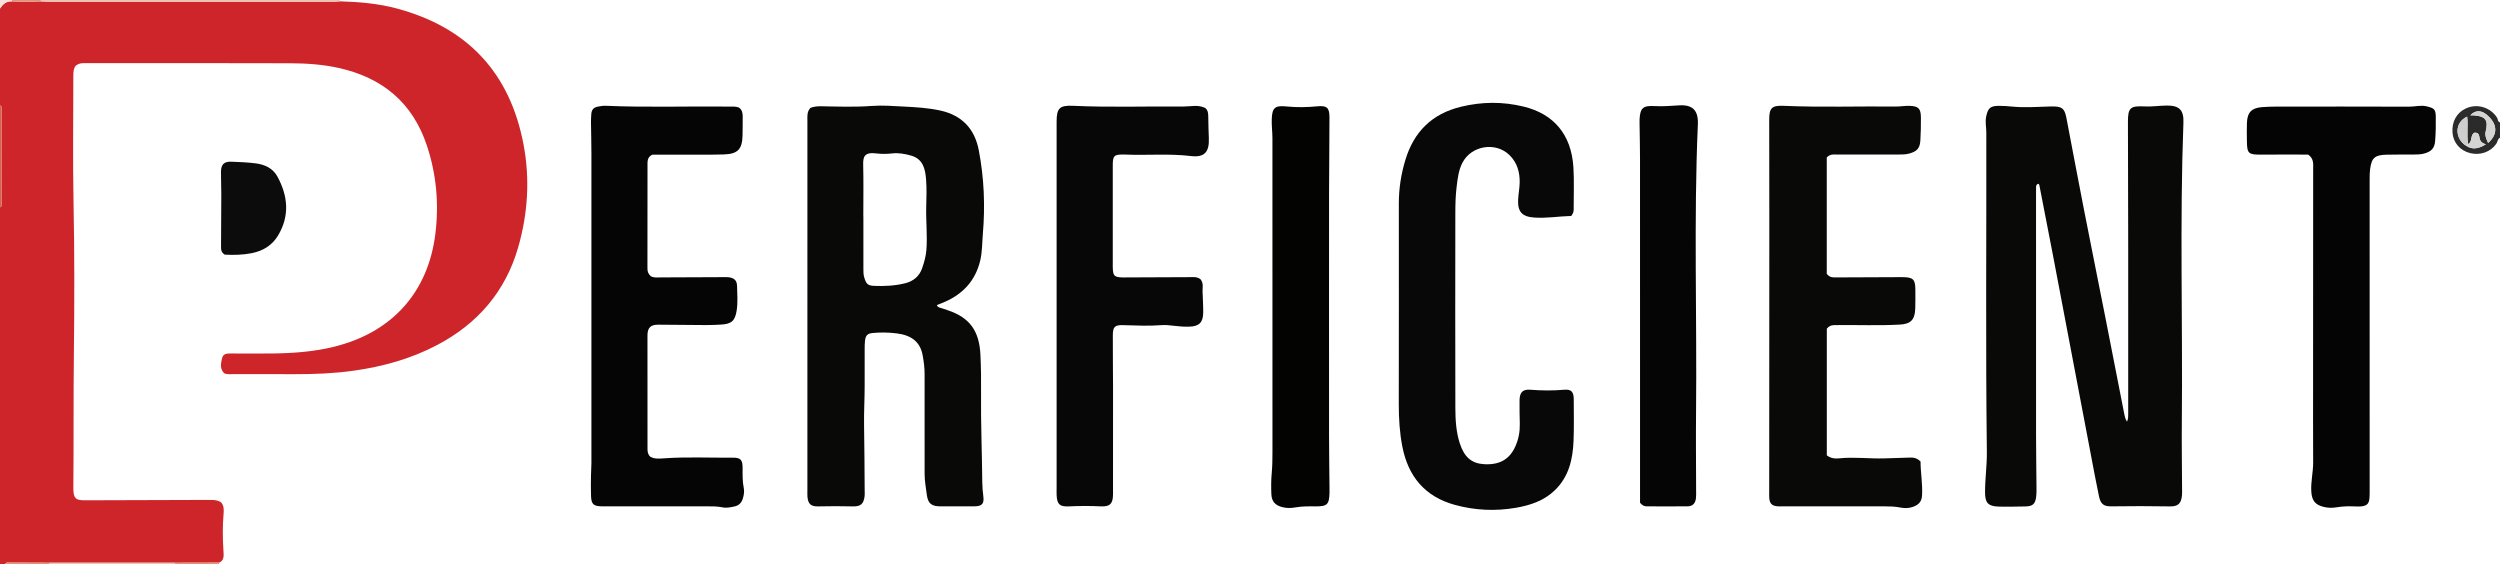 <?xml version="1.0" encoding="iso-8859-1"?>
<!-- Generator: Adobe Illustrator 27.0.0, SVG Export Plug-In . SVG Version: 6.00 Build 0)  -->
<svg version="1.1" id="Layer_1" xmlns="http://www.w3.org/2000/svg" xmlns:xlink="http://www.w3.org/1999/xlink" x="0px" y="0px"
	 viewBox="0 0 1471 332" style="enable-background:new 0 0 1471 332;" xml:space="preserve">
<g>
	<path style="fill:#CE252A;" d="M200.068,0.787c11.161,0.339,22.263,1.251,33.094,4.124c41.742,11.074,66.93,37.784,74.916,80.252
		c3.808,20.253,2.529,40.466-3.146,60.262c-7.465,26.039-23.784,44.961-47.603,57.53c-15.45,8.152-32.012,12.75-49.261,15.168
		c-11.409,1.599-22.861,2.064-34.357,2.042c-12.164-0.024-24.329,0.004-36.493-0.016c-1.655-0.003-3.337,0.237-5.192-0.425
		c-2.75-2.564-2.136-5.866-1.313-9.108c0.618-2.435,2.669-2.631,4.783-2.625c8.498,0.023,16.998,0.105,25.495-0.014
		c11.992-0.169,23.92-1.066,35.615-3.963c34.129-8.454,55.208-32.002,59.529-66.159c2.249-17.779,0.692-35.199-4.951-52.188
		c-8.413-25.329-26.262-40.032-52.018-45.707c-9.315-2.052-18.791-2.698-28.257-2.735c-39.822-0.153-79.644-0.065-119.466-0.065
		c-2.32,0-4.697-0.286-6.863,1.5c-1.33,1.626-1.429,3.763-1.428,5.956c0.013,24.662-0.383,49.332,0.108,73.984
		c0.597,29.986,0.562,59.972,0.208,89.946c-0.305,25.816-0.043,51.629-0.308,77.441c-0.007,0.666-0.023,1.334,0.003,1.999
		c0.205,5.218,1.336,6.394,6.649,6.385c24.156-0.044,48.312-0.142,72.468-0.224c2.666-0.009,5.35-0.146,7.783,1.401
		c1.689,1.896,1.709,4.243,1.506,6.572c-0.653,7.479-0.555,14.945-0.063,22.432c0.157,2.39,0.43,5.125-2.475,6.482
		c-8.692,0.022-17.385,0.045-26.077,0.067c-24.635,0-49.269,0-73.904,0c-7.86-0.032-15.72-0.07-23.58-0.087
		C4.537,331.012,3.451,330.745,3,332c-1,0-2,0-3,0c0-70,0-140,0-210c1.434-0.657,0.982-1.964,0.984-3.052
		c0.021-17.971,0.022-35.942-0.002-53.913C0.98,63.957,1.471,62.637,0,62C0,43,0,24,0,5c1.639-2.472,3.616-4.39,6.882-4.189
		c5.733,0.303,11.466,0.293,17.2,0.007c1.326,0.06,2.651,0.172,3.977,0.172c56.013,0.009,112.026,0.009,168.039-0.001
		C197.421,0.988,198.745,0.857,200.068,0.787z"/>
	<path style="fill:#2C2B2B;" d="M1471,81c-1.456,0.771-1.378,2.474-2.21,3.65c-3.372,4.762-9.359,6.933-15.404,5.428
		c-5.849-1.456-9.857-6.088-10.327-11.936c-0.52-6.462,2.39-11.795,7.812-14.319c6.632-3.088,14.432-0.737,18.4,5.398
		c0.592,0.916,0.302,2.403,1.729,2.779C1471,75,1471,78,1471,81z M1452.302,84.805c-1.081-5.342,0.086-10.788-0.641-16.191
		c-7.778,3.614-7.108,13.198-0.619,17.122c3.741,2.512,7.307,1.817,11.662-0.838c-2.728-0.719-3.632-2.2-3.835-4.324
		c-0.15-1.571-1.034-2.781-3.084-2.438C1453.441,79.679,1454.874,83.321,1452.302,84.805z M1463.995,84.101
		c5.589-4.921,5.558-10.384,0.299-15.605c-3.816-3.788-7.642-4.058-10.779-0.622c0.778,0,1.44-0.036,2.097,0.006
		c6.697,0.42,8.649,2.738,7.023,9.262C1461.984,79.748,1462.869,81.544,1463.995,84.101z"/>
	<path style="fill:#EFC3B3;" d="M200.068,0.787c-1.324,0.07-2.647,0.201-3.97,0.201C140.085,0.999,84.072,0.999,28.059,0.99
		c-1.326,0-2.651-0.112-3.977-0.172C24.042,0.547,24.014,0.274,24,0c58.667,0,117.333,0,176,0
		C200.04,0.261,200.063,0.523,200.068,0.787z"/>
	<path style="fill:#EFC3B3;" d="M29.048,331.101c24.635,0,49.269,0,73.904,0c0.076,0.297,0.092,0.596,0.048,0.899
		c-24.667,0-49.333,0-74,0C28.956,331.697,28.972,331.397,29.048,331.101z"/>
	<path style="fill:#D7624D;" d="M0,62c1.471,0.637,0.98,1.957,0.982,3.035c0.024,17.971,0.023,35.942,0.002,53.913
		C0.982,120.036,1.434,121.343,0,122C0,102,0,82,0,62z"/>
	<path style="fill:#E2917A;" d="M29.048,331.101c-0.076,0.297-0.092,0.596-0.048,0.899c-8.667,0-17.333,0-26,0
		c0.451-1.255,1.537-0.988,2.469-0.986C13.329,331.031,21.188,331.069,29.048,331.101z"/>
	<path style="fill:#E2917A;" d="M103,332c0.044-0.303,0.028-0.603-0.048-0.899c8.692-0.022,17.385-0.045,26.077-0.067
		c-0.174,0.317-0.184,0.639-0.03,0.966C120.333,332,111.667,332,103,332z"/>
	<path style="fill:#E2917A;" d="M24,0c0.014,0.274,0.042,0.547,0.082,0.818c-5.733,0.286-11.467,0.296-17.2-0.007
		C6.925,0.541,6.964,0.271,7,0C12.667,0,18.333,0,24,0z"/>
	<path style="fill:#F7E2DA;" d="M7,0C6.964,0.271,6.925,0.541,6.882,0.811C3.616,0.61,1.639,2.528,0,5c0-1.667,0-3.333,0-5
		C2.333,0,4.667,0,7,0z"/>
	<path style="fill:#090908;" d="M1199.381,108.099c-0.954,0.267-1.332,0.971-1.356,1.86c-0.041,1.499-0.021,2.999-0.021,4.499
		c-0.001,47.157-0.017,94.314,0.012,141.471c0.007,10.492,0.184,20.983,0.263,31.475c0.011,1.495,0.003,2.999-0.152,4.483
		c-0.495,4.716-1.981,6.06-6.677,6.112c-5.154,0.057-10.313,0.25-15.46,0.08c-6.168-0.203-7.96-2.175-7.987-8.239
		c-0.035-7.989,1.159-15.905,1.062-23.925c-0.756-62.642-0.2-125.288-0.314-187.932c-0.006-3.133-0.752-6.214-0.081-9.417
		c1.007-4.806,2.335-6.257,7.285-6.292c2.814-0.02,5.638,0.213,8.444,0.478c7.492,0.706,14.979,0.055,22.461-0.107
		c6.146-0.133,7.886,0.863,8.982,6.573c3.409,17.75,6.726,35.517,10.193,53.256c4.168,21.326,8.47,42.625,12.682,63.943
		c3.76,19.032,7.488,38.071,11.191,57.115c0.283,1.456,0.551,2.868,1.613,4.592c0.75-1.676,0.718-3.043,0.718-4.404
		c0-33.155,0.022-66.311-0.006-99.466c-0.02-24.16-0.117-48.319-0.156-72.478c-0.014-8.485,1.41-9.581,9.999-9.151
		c4.291,0.215,8.62-0.494,12.934-0.52c7.278-0.045,9.995,2.629,9.716,10.038c-2.204,58.622-0.38,117.263-0.938,175.892
		c-0.125,13.159,0.088,26.321,0.14,39.481c0.005,1.332,0.08,2.675-0.054,3.996c-0.481,4.752-2.269,6.543-7.107,6.452
		c-11.494-0.216-22.983-0.185-34.476-0.03c-4.52,0.061-6.292-1.375-7.255-5.923c-1.784-8.433-3.332-16.916-4.947-25.385
		c-3.541-18.571-7.063-37.146-10.592-55.72c-3.838-20.204-7.657-40.411-11.519-60.61c-2.648-13.846-5.354-27.681-8.055-41.517
		C1199.874,108.523,1199.563,108.319,1199.381,108.099z"/>
	<path style="fill:#090908;" d="M551.228,179.502c0.375,0.975,1.052,1.334,1.906,1.578c1.588,0.454,3.148,1.008,4.714,1.536
		c12.674,4.274,18.366,12.041,19.04,26.122c0.358,7.481,0.447,14.985,0.367,22.476c-0.188,17.489,0.568,34.961,0.712,52.443
		c0.023,2.831,0.267,5.637,0.632,8.453c0.557,4.293-0.826,5.773-5.179,5.808c-6.661,0.053-13.322,0.031-19.983,0.025
		c-5.2-0.005-7.417-1.59-8.092-6.764c-0.536-4.109-1.311-8.205-1.303-12.4c0.039-19.497-0.064-38.993-0.007-58.49
		c0.011-3.862-0.477-7.657-1.18-11.392c-1.408-7.489-6.272-11.621-15.191-12.733c-4.604-0.574-9.306-0.674-13.964-0.252
		c-3.275,0.297-4.354,1.363-4.743,4.614c-0.197,1.648-0.184,3.326-0.188,4.99c-0.018,7.166-0.014,14.331-0.006,21.497
		c0.009,7.655-0.467,15.321-0.349,22.953c0.198,12.817,0.294,25.634,0.356,38.452c0.006,1.163,0.115,2.341-0.025,3.488
		c-0.555,4.534-2.261,6.17-6.864,6.058c-6.829-0.166-13.648-0.18-20.478-0.004c-4.389,0.113-6-1.543-6.316-5.871
		c-0.085-1.16-0.016-2.332-0.016-3.499c0-23.83,0-47.66,0-71.49c0-48.656-0.001-97.311,0.004-145.967
		c0-2.643-0.382-5.386,1.843-7.69c2.028-0.786,4.18-0.958,6.584-0.913c9.812,0.184,19.632,0.541,29.45-0.198
		c6.31-0.475,12.63,0.056,18.942,0.373c7.136,0.358,14.255,0.785,21.272,2.307c12.789,2.776,20.311,10.697,22.753,23.408
		c3.124,16.262,3.8,32.664,2.395,49.167c-0.451,5.299-0.327,10.668-1.586,15.865c-2.777,11.468-9.88,19.319-20.567,24.065
		c-0.908,0.403-1.831,0.772-2.752,1.144C552.683,178.954,551.951,179.224,551.228,179.502z M507.975,127.396
		c0.014,0,0.028,0,0.041,0c0,10.164-0.009,20.329,0.008,30.493c0.003,1.822-0.052,3.632,0.516,5.436
		c1.182,3.761,2.012,4.729,5.865,4.885c6.154,0.25,12.321-0.057,18.309-1.57c4.752-1.2,8.285-4.138,9.902-8.903
		c1.162-3.424,2.172-6.875,2.464-10.559c0.688-8.661-0.345-17.297-0.086-25.948c0.155-5.16,0.308-10.353-0.083-15.489
		c-0.462-6.076-1.654-12.102-8.716-14.157c-3.649-1.062-7.479-1.74-11.268-1.313c-3.171,0.357-6.231,0.385-9.4-0.01
		c-6.928-0.864-7.743,2.023-7.631,6.645C508.145,107.064,507.975,117.232,507.975,127.396z"/>
	<path style="fill:#090808;" d="M924.517,127.068c-7.29,0.178-14.512,1.466-21.829,0.933c-7.139-0.52-9.756-3.394-9.418-10.562
		c0.156-3.31,0.832-6.601,0.906-9.909c0.137-6.184-1.444-11.852-6.035-16.315c-8.178-7.951-22.423-5.564-27.654,4.544
		c-2.273,4.393-2.795,9.219-3.382,13.957c-0.632,5.1-0.776,10.284-0.784,15.432c-0.06,38.315-0.083,76.63,0.014,114.945
		c0.018,6.959,0.418,13.936,2.578,20.674c2.609,8.141,6.919,11.922,14.276,12.353c9.126,0.535,15.034-2.799,18.479-10.532
		c1.85-4.152,2.669-8.528,2.581-13.083c-0.091-4.66-0.217-9.323-0.149-13.983c0.068-4.643,1.846-6.578,6.41-6.206
		c6.647,0.541,13.232,0.582,19.881,0.003c4.223-0.368,5.585,1.275,5.598,5.66c0.023,8.162,0.212,16.335-0.118,24.485
		c-0.439,10.84-2.796,21.089-11.039,29.035c-6.374,6.145-14.389,8.791-22.79,10.26c-12.104,2.117-24.165,1.565-36.058-1.704
		c-17.554-4.825-27.396-16.728-30.825-34.166c-1.635-8.315-2.14-16.789-2.122-25.303c0.082-39.314,0.039-78.629,0.034-117.943
		c-0.001-8.694,1.311-17.172,3.829-25.5c5.032-16.649,15.675-27.209,32.774-31.349c12.36-2.992,24.545-3.078,36.906-0.059
		c17.546,4.285,27.971,16.327,29.201,35.589c0.53,8.296,0.116,16.652,0.165,24.98C925.95,124.528,925.645,125.595,924.517,127.068z"
		/>
	<path style="fill:#090908;" d="M1074.867,92.652c0,22.672,0,45.888,0,68.472c1.828,2.342,3.741,2.11,5.548,2.105
		c12.328-0.037,24.656-0.102,36.983-0.157c0.667-0.003,1.333-0.007,2-0.001c6.36,0.048,7.592,1.262,7.602,7.545
		c0.005,3.666,0.071,7.335-0.065,10.996c-0.243,6.547-2.634,9.026-9.082,9.375c-12.318,0.667-24.65,0.148-36.974,0.298
		c-1.982,0.024-4.054-0.302-5.979,2.131c0,24.492,0,49.566,0,74.506c2.444,1.873,4.969,2.001,7.427,1.751
		c8.814-0.896,17.612,0.302,26.415,0.037c4.985-0.15,9.971-0.306,14.956-0.475c2.227-0.075,4.321,0.217,6.348,2.332
		c0.011,6.391,1.273,13.126,0.892,19.946c-0.206,3.684-2.009,5.57-5.557,6.786c-2.472,0.848-4.976,0.777-7.403,0.3
		c-3.145-0.618-6.284-0.67-9.447-0.67c-19.83-0.001-39.66,0-59.489-0.002c-1.166,0-2.345,0.091-3.496-0.048
		c-3.058-0.37-4.281-1.71-4.517-4.913c-0.098-1.326-0.031-2.665-0.031-3.998c0.024-52.655,0.057-105.31,0.068-157.966
		c0.004-20.162-0.05-40.325-0.065-60.487c-0.005-6.992,1.46-8.556,8.539-8.246c21.979,0.963,43.966,0.184,65.947,0.416
		c2.647,0.028,5.302-0.477,7.945-0.407c5.395,0.142,6.808,1.586,6.831,6.914c0.02,4.492-0.03,8.995-0.321,13.476
		c-0.301,4.633-2.01,6.384-6.433,7.65c-2.132,0.61-4.276,0.603-6.436,0.605c-11.997,0.011-23.994-0.015-35.99,0.026
		C1079.146,90.957,1077.038,90.406,1074.867,92.652z"/>
	<path style="fill:#060505;" d="M434.862,63.309c1.931,1.496,2.167,3.439,2.143,5.498c-0.043,3.664,0.008,7.329-0.09,10.991
		c-0.215,8.004-2.813,10.792-10.873,11.062c-7.488,0.251-14.989,0.121-22.484,0.138c-6.655,0.016-13.311,0.003-19.702,0.003
		c-3.13,1.477-2.863,4.055-2.863,6.569c0,19.655-0.022,39.31-0.036,58.965c0,0.499,0.028,0.999,0.011,1.498
		c-0.058,1.77,0.557,3.246,1.977,4.504c1.75,0.996,3.782,0.697,5.752,0.692c12.157-0.032,24.315-0.102,36.472-0.155
		c1.165-0.005,2.342-0.075,3.495,0.055c3.266,0.368,4.933,1.804,5.019,5.113c0.125,4.815,0.518,9.671-0.22,14.46
		c-0.941,6.1-3.056,7.924-9.208,8.283c-2.984,0.174-5.978,0.294-8.966,0.282c-9.32-0.037-18.639-0.161-27.959-0.225
		c-4.47-0.03-6.353,1.744-6.36,6.373c-0.033,22.153,0.02,44.306,0.019,66.459c0,1.708,0.118,3.327,1.541,4.786
		c2.571,1.575,5.643,1.195,8.576,0.993c13.309-0.917,26.627-0.246,39.939-0.358c4.947-0.041,5.937,1.322,5.905,6.422
		c-0.024,3.827-0.089,7.643,0.685,11.44c0.397,1.948,0.097,3.931-0.462,5.91c-0.758,2.682-2.322,4.379-5.008,4.927
		c-2.264,0.462-4.498,1.043-6.903,0.547c-3.264-0.673-6.613-0.622-9.944-0.62c-19.489,0.011-38.977,0.005-58.466,0.005
		c-0.999,0-2,0.024-2.998-0.004c-4.603-0.129-5.891-1.257-6.089-5.941c-0.176-4.156-0.063-8.327-0.02-12.49
		c0.024-2.327,0.243-4.653,0.244-6.979c0.014-60.798,0.019-121.596-0.001-182.394c-0.002-6.156-0.194-12.312-0.259-18.469
		c-0.016-1.494,0.116-2.99,0.194-4.485c0.13-2.484,1.307-3.985,3.868-4.422c1.476-0.252,2.92-0.575,4.434-0.508
		c24.295,1.066,48.604,0.198,72.905,0.478C431.116,62.737,433.125,62.569,434.862,63.309z"/>
	<path style="fill:#080707;" d="M706.412,164.35c1.892,2.422,1.093,4.811,1.17,7.092c0.14,4.158,0.418,8.317,0.386,12.473
		c-0.046,5.783-2.348,8.123-8.185,8.289c-2.978,0.085-5.991-0.117-8.949-0.498c-2.491-0.32-4.977-0.59-7.458-0.392
		c-7.473,0.596-14.932,0.209-22.402,0.008c-5.107-0.138-6.162,0.932-6.184,6.104c-0.043,10.157,0.112,20.316,0.124,30.473
		c0.026,20.984,0.048,41.969-0.009,62.953c-0.015,5.523-1.842,7.365-7.155,7.101c-6.303-0.313-12.584-0.287-18.886,0.004
		c-5.375,0.247-6.869-1.267-7.138-6.526c-0.068-1.329-0.012-2.665-0.012-3.997c0-48.974,0-97.947,0-146.921
		c0-22.974-0.005-45.947,0.003-68.921c0.003-7.965,1.748-9.703,9.731-9.334c21.636,1.001,43.281,0.229,64.921,0.416
		c4.277,0.037,8.607-1.246,12.812,0.875c1.679,1.374,1.758,3.323,1.774,5.38c0.031,4.156,0.174,8.311,0.334,12.464
		c0.312,8.085-2.589,11.396-10.607,10.423c-12.973-1.574-25.953-0.296-38.913-0.882c-0.665-0.03-1.333-0.024-1.999,0
		c-4.058,0.145-4.804,0.897-5,5.09c-0.047,0.997-0.011,1.999-0.011,2.998c0,18.651-0.001,37.302,0.002,55.952
		c0,1.332-0.05,2.672,0.073,3.994c0.293,3.157,1.118,3.939,4.383,4.217c1.158,0.099,2.33,0.059,3.495,0.054
		c12.324-0.052,24.648-0.121,36.972-0.158C701.989,163.074,704.386,162.689,706.412,164.35z"/>
	<path style="fill:#040404;" d="M1358.102,90.954c-8.961,0-18.435-0.048-27.908,0.016c-7.201,0.049-8.029-0.67-8.113-7.858
		c-0.043-3.664-0.134-7.334,0.025-10.991c0.263-6.088,2.835-8.651,8.945-9.09c2.653-0.191,5.317-0.298,7.977-0.3
		c26.149-0.022,52.299-0.06,78.448,0.043c3.474,0.014,6.879-1.044,10.42-0.185c4.211,1.021,5.228,1.679,5.312,5.826
		c0.097,4.815-0.01,9.652-0.365,14.454c-0.328,4.438-2.333,6.395-6.647,7.51c-1.967,0.508-3.948,0.543-5.947,0.55
		c-5.329,0.019-10.661-0.037-15.988,0.093c-6.971,0.17-8.811,1.825-9.7,8.562c-0.238,1.804-0.266,3.646-0.266,5.47
		c-0.013,61.126-0.028,122.252,0.01,183.378c0.005,7.961,0.032,10.072-9.507,9.528c-3.483-0.199-6.976,0.052-10.443,0.608
		c-2.308,0.37-4.612,0.269-6.931-0.27c-5.116-1.19-7.115-3.685-7.454-9.024c-0.362-5.699,1.068-11.255,1.088-16.907
		c0.03-8.327-0.056-16.655-0.053-24.982c0.017-49.3,0.048-98.6,0.062-147.901C1361.066,96.533,1361.593,93.39,1358.102,90.954z"/>
	<path style="fill:#030302;" d="M782,179.49c0,25.497-0.027,50.994,0.013,76.491c0.016,10.493,0.176,20.985,0.269,31.478
		c0.007,0.833,0.018,1.667-0.002,2.5c-0.168,6.906-1.377,8.043-8.27,7.994c-3.991-0.029-7.969-0.101-11.951,0.628
		c-2.419,0.443-4.968,0.458-7.437-0.151c-4.219-1.042-6.374-3.316-6.549-7.634c-0.168-4.148-0.171-8.336,0.214-12.464
		c0.388-4.157,0.429-8.298,0.429-12.453c0.005-61.493,0.012-122.985-0.017-184.478c-0.002-3.819-0.542-7.648-0.394-11.455
		c0.26-6.715,1.987-7.971,8.734-7.301c5.978,0.593,11.969,0.502,17.948-0.075c5.696-0.549,7.269,0.694,7.267,6.453
		c-0.004,14.825-0.209,29.651-0.24,44.476C781.965,135.495,782,157.492,782,179.49z"/>
	<path style="fill:#060505;" d="M964.999,295.828c0-1.698,0-3.524,0-5.351c0-65.612,0.009-131.223-0.012-196.835
		c-0.002-6.987-0.178-13.974-0.269-20.962c-0.011-0.832-0.032-1.667,0.01-2.498c0.347-6.834,2.2-8.155,9.067-7.753
		c4.776,0.28,9.605-0.184,14.403-0.448c7.91-0.437,11.17,3.174,10.823,11.135c-2.467,56.577-0.474,113.184-1.064,169.774
		c-0.16,15.318,0.024,30.64,0.041,45.96c0.002,1.498,0.089,3.017-0.12,4.489c-0.422,2.967-1.974,4.543-4.951,4.583
		c-7.987,0.107-15.976,0.006-23.965,0.01C967.536,297.934,966.371,297.461,964.999,295.828z"/>
	<path style="fill:#0D0C0C;" d="M132.205,149.825c-2.279-1.458-2.152-3.328-2.141-5.175c0.062-10.161,0.141-20.323,0.152-30.484
		c0.005-4.329-0.212-8.659-0.194-12.989c0.018-4.375,1.75-6.173,6.028-6.032c4.813,0.158,9.644,0.376,14.416,0.98
		c5.299,0.67,10.08,2.848,12.742,7.727c6.198,11.359,7.344,22.958,0.503,34.546c-3.507,5.942-8.905,9.235-15.595,10.564
		C142.853,150.008,137.547,150.121,132.205,149.825z"/>
	<path style="fill:#D4D4D3;" d="M1463.995,84.101c-1.126-2.557-2.01-4.353-1.36-6.96c1.627-6.524-0.326-8.842-7.023-9.262
		c-0.657-0.041-1.319-0.006-2.097-0.006c3.137-3.436,6.964-3.166,10.779,0.622C1469.553,73.717,1469.584,79.18,1463.995,84.101z"/>
	<path style="fill:#CFCECE;" d="M1451.042,85.736c-6.489-3.924-7.159-13.508,0.619-17.122c0.727,5.402-0.44,10.849,0.641,16.191
		C1451.882,85.115,1451.462,85.426,1451.042,85.736z"/>
	<path style="fill:#D4D4D3;" d="M1451.042,85.736c0.42-0.31,0.84-0.621,1.26-0.931c2.572-1.483,1.139-5.125,3.482-6.669
		c2.05-0.343,2.934,0.867,3.084,2.438c0.203,2.124,1.107,3.605,3.835,4.324C1458.349,87.553,1454.783,88.248,1451.042,85.736z"/>
</g>
</svg>
